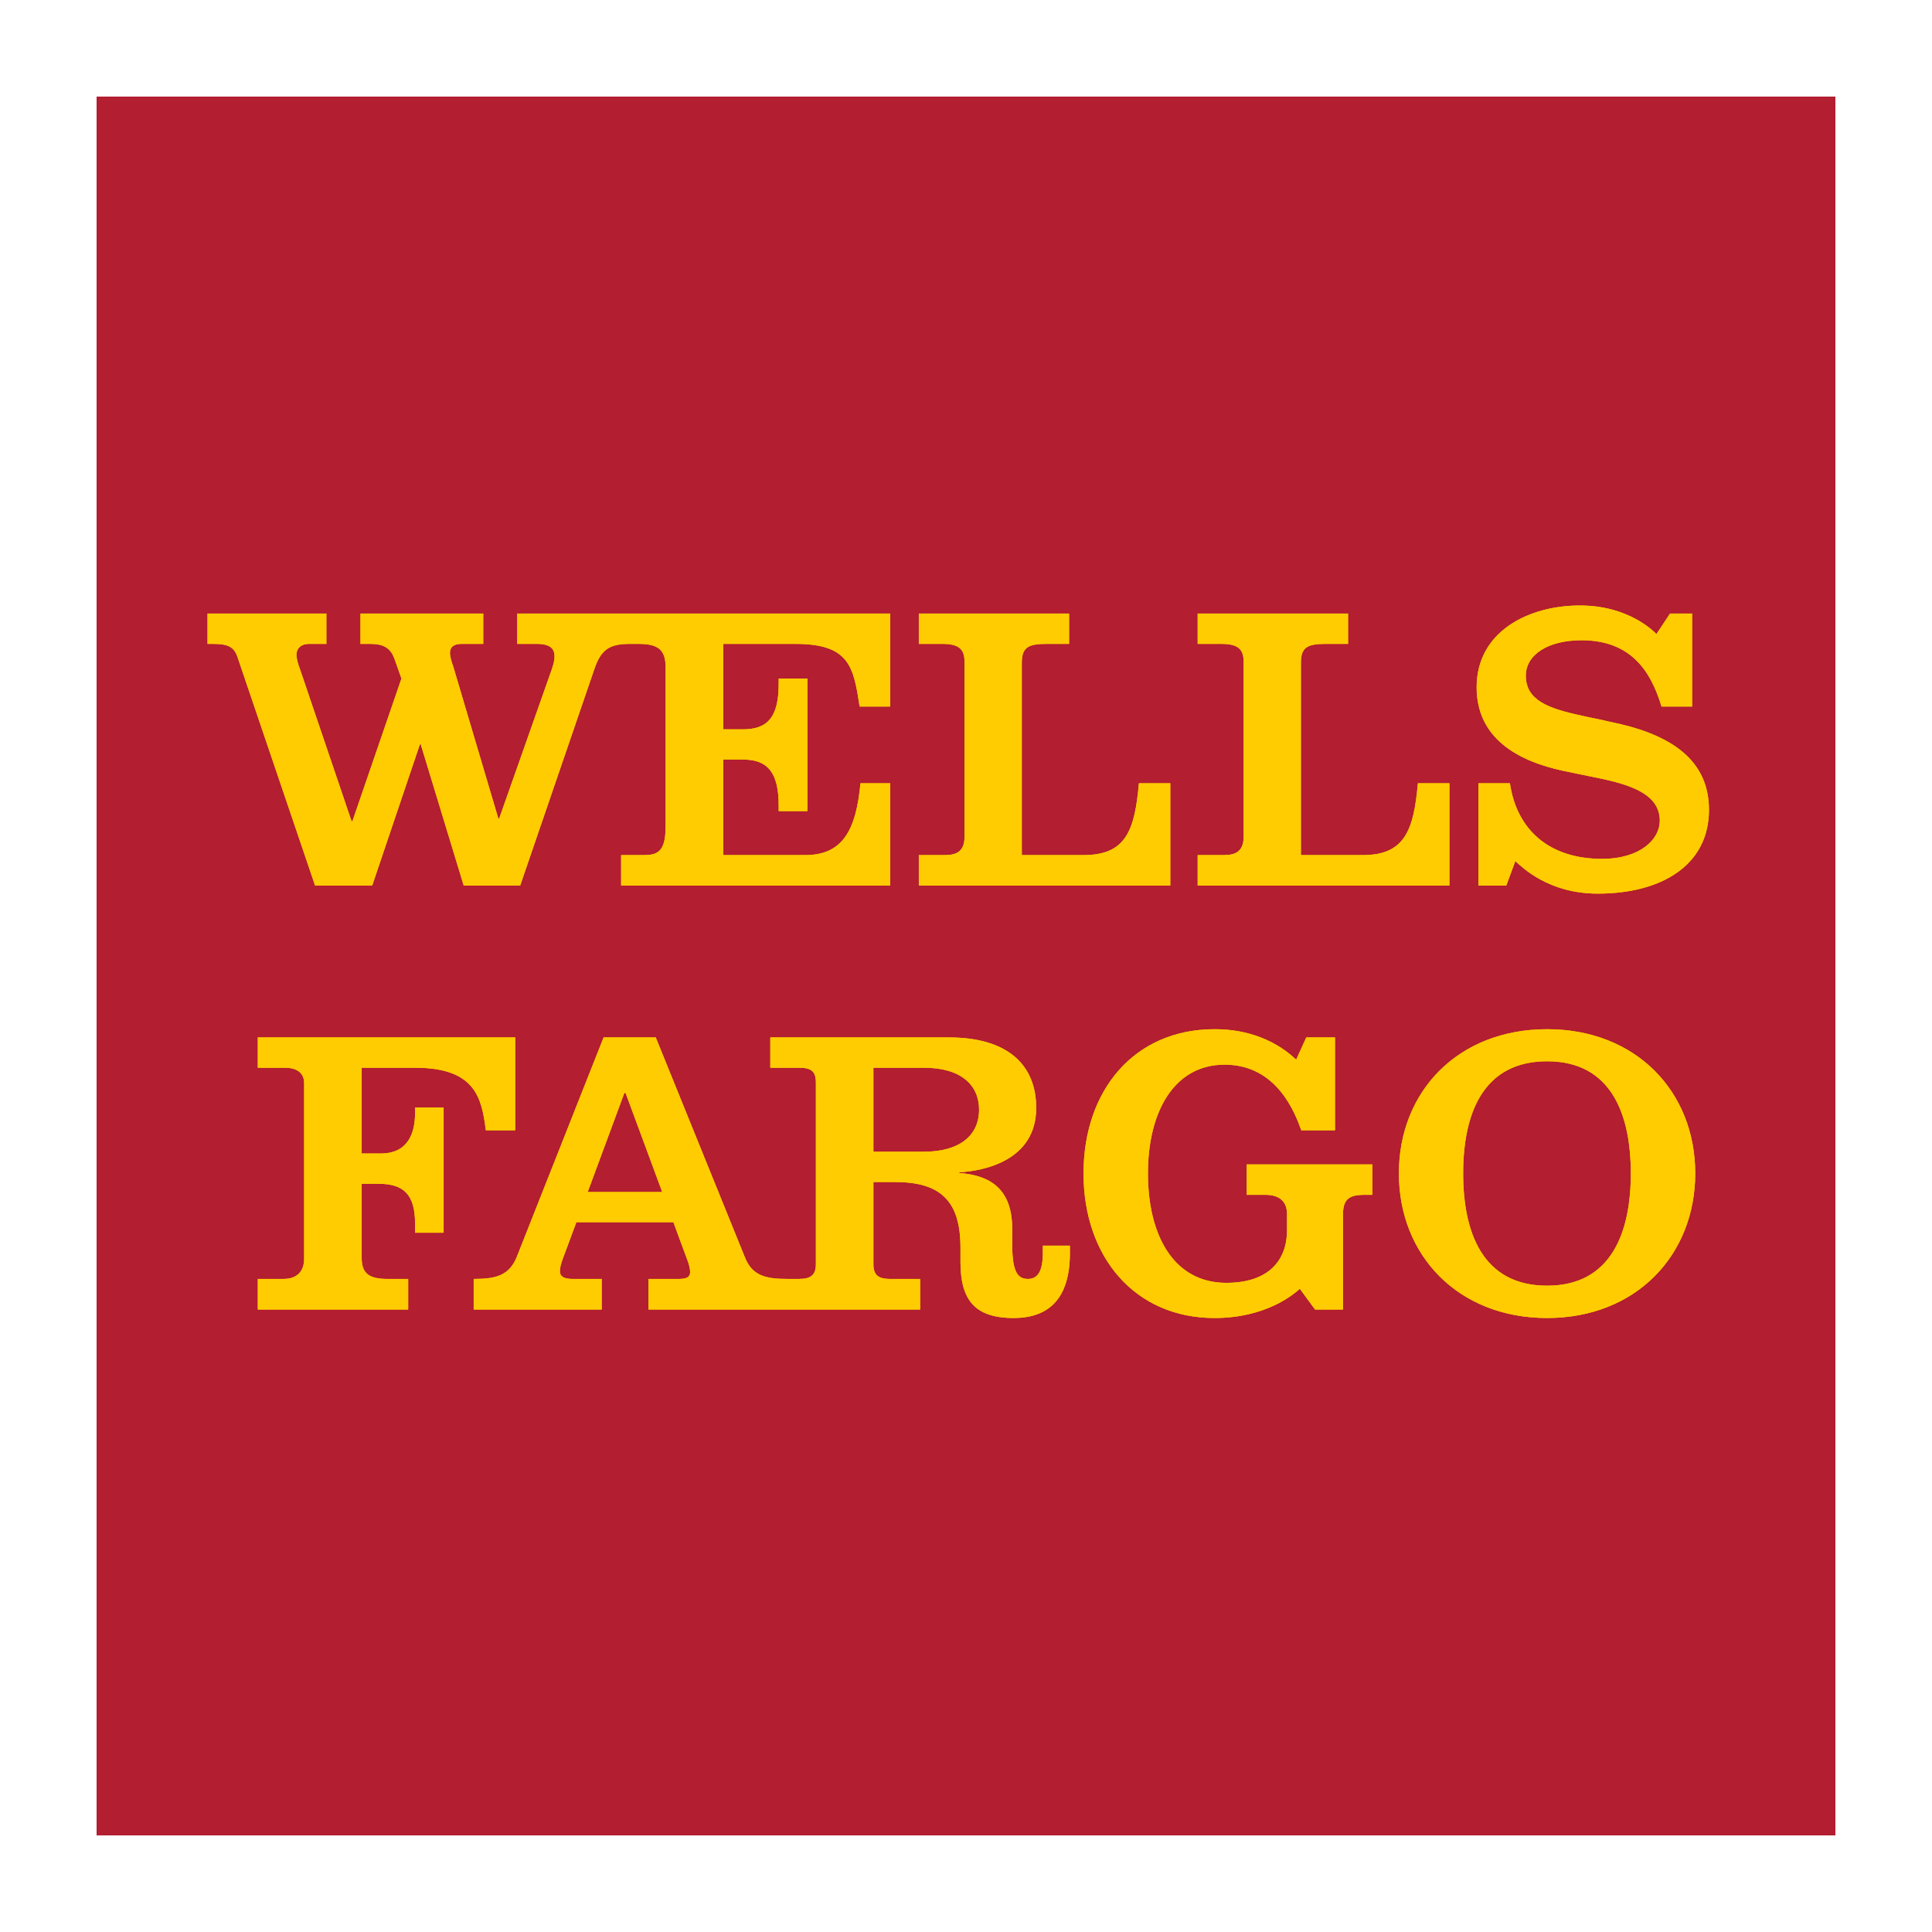 <?xml version="1.0" standalone="no"?><!-- Generator: Gravit.io --><svg xmlns="http://www.w3.org/2000/svg" xmlns:xlink="http://www.w3.org/1999/xlink" style="isolation:isolate" viewBox="0 0 283.465 283.465" width="283.465" height="283.465"><defs><clipPath id="_clipPath_WWtOzXiMioks24vyUtCb5HNHvtTU1IGp"><rect width="283.465" height="283.465"/></clipPath></defs><g clip-path="url(#_clipPath_WWtOzXiMioks24vyUtCb5HNHvtTU1IGp)"><g><path d=" M 14.173 269.291 L 269.291 269.291 L 269.291 14.173 L 14.173 14.173 L 14.173 269.291 Z " fill="rgb(179,30,48)"/><path d=" M 106.12 94.474 L 106.12 107.01 L 108.987 107.01 C 112.606 107.01 114.247 105.25 114.247 100.327 L 114.247 99.555 L 118.459 99.555 L 118.459 119.012 L 114.247 119.012 L 114.247 118.182 C 114.247 113.298 112.606 111.439 108.987 111.439 L 106.12 111.439 L 106.12 125.459 L 118.142 125.459 C 123.62 125.459 125.597 121.84 126.25 114.919 L 130.62 114.919 L 130.62 129.927 L 91.132 129.927 L 91.132 125.459 L 94.474 125.459 C 96.55 125.459 97.657 124.885 97.657 121.267 L 97.657 97.875 C 97.657 95.264 96.471 94.474 93.683 94.474 L 92.457 94.474 C 89.589 94.474 88.225 95.146 87.217 98.132 L 76.321 129.927 L 68.036 129.927 L 61.729 109.205 L 61.61 109.205 L 54.61 129.927 L 46.226 129.927 L 34.916 96.609 C 34.421 94.968 33.571 94.474 31.278 94.474 L 30.447 94.474 L 30.447 90.024 L 47.887 90.024 L 47.887 94.474 L 45.356 94.474 C 44.031 94.474 43.498 95.264 43.498 96.055 C 43.498 96.649 43.715 97.4 44.031 98.231 L 51.585 120.496 L 51.703 120.496 L 58.901 99.555 L 57.893 96.708 C 57.28 94.928 56.073 94.474 54.314 94.474 L 52.89 94.474 L 52.89 90.024 L 70.903 90.024 L 70.903 94.474 L 67.72 94.474 C 66.494 94.474 66.019 95.007 66.019 95.798 C 66.019 96.411 66.316 97.262 66.514 97.835 L 73.118 120.1 L 73.237 120.1 L 80.909 98.349 C 81.146 97.637 81.363 97.044 81.363 96.293 C 81.363 95.344 80.909 94.474 78.793 94.474 L 75.886 94.474 L 75.886 90.024 L 130.619 90.024 L 130.619 103.668 L 126.131 103.668 C 125.221 97.894 124.707 94.474 116.699 94.474 L 106.12 94.474 Z  M 171.709 129.927 L 171.709 114.919 L 167.102 114.919 C 166.489 121.781 165.243 125.459 158.995 125.459 L 149.919 125.459 L 149.919 97.242 C 149.919 95.027 150.828 94.474 153.478 94.474 L 156.859 94.474 L 156.859 90.024 L 134.812 90.024 L 134.812 94.474 L 138.292 94.474 C 140.704 94.474 141.515 95.264 141.515 97.084 L 141.515 122.789 C 141.515 124.885 140.368 125.459 138.667 125.459 L 134.812 125.459 L 134.812 129.927 L 171.709 129.927 Z  M 212.66 129.927 L 212.66 114.919 L 208.033 114.919 C 207.42 121.781 206.135 125.459 199.965 125.459 L 190.87 125.459 L 190.87 97.242 C 190.87 95.027 191.779 94.474 194.429 94.474 L 197.79 94.474 L 197.79 90.024 L 175.723 90.024 L 175.723 94.474 L 179.223 94.474 C 181.655 94.474 182.466 95.264 182.466 97.084 L 182.466 122.789 C 182.466 124.885 181.299 125.459 179.618 125.459 L 175.723 125.459 L 175.723 129.927 L 212.66 129.927 Z  M 243.032 93.03 C 242.656 92.654 238.979 88.838 231.801 88.838 C 224.267 88.838 216.654 92.654 216.654 100.841 C 216.654 108.256 222.566 111.637 229.369 113.1 C 231.623 113.575 232.967 113.832 235.024 114.267 C 240.125 115.354 243.526 116.897 243.526 120.436 C 243.526 123.125 240.679 126.012 235.044 126.012 C 227.174 126.012 222.507 121.623 221.538 114.919 L 216.911 114.919 L 216.911 129.927 L 221.004 129.927 L 222.329 126.348 C 223.298 127.199 227.134 131.114 234.431 131.114 C 243.724 131.114 250.744 126.981 250.744 118.815 C 250.744 110.905 244.199 107.504 236.21 105.903 C 234.787 105.547 233.481 105.329 232.018 104.993 C 227.055 103.925 223.872 102.699 223.872 99.14 C 223.872 96.055 227.134 93.94 232.038 93.94 C 239.414 93.94 242.261 98.626 243.783 103.668 L 248.272 103.668 L 248.272 90.024 L 245.029 90.024 L 243.032 93.03 Z  M 59.89 192.135 L 59.89 187.646 L 56.884 187.646 C 54.096 187.646 53.068 186.816 53.068 184.562 L 53.068 173.686 L 55.539 173.686 C 59.277 173.686 60.898 175.308 60.898 179.539 L 60.898 180.864 L 65.09 180.864 L 65.09 162.494 L 60.898 162.494 L 60.898 163.285 C 60.898 166.39 59.771 169.237 55.895 169.237 L 53.068 169.237 L 53.068 156.661 L 60.918 156.661 C 69.757 156.661 70.686 161.11 71.279 165.836 L 75.59 165.836 L 75.59 152.212 L 37.822 152.212 L 37.822 156.661 L 41.817 156.661 C 43.616 156.661 44.624 157.472 44.624 158.915 L 44.624 184.7 C 44.624 186.381 43.715 187.646 41.579 187.646 L 37.822 187.646 L 37.822 192.135 L 59.89 192.135 Z  M 226.996 151.006 C 213.906 151.006 205.245 160.161 205.245 172.164 C 205.245 184.147 213.906 193.381 226.996 193.381 C 240.046 193.381 248.727 184.147 248.727 172.164 C 248.727 160.161 240.046 151.006 226.996 151.006 Z  M 226.996 155.712 C 236.448 155.712 239.275 163.562 239.275 172.164 C 239.275 180.765 236.448 188.635 226.996 188.635 C 217.485 188.635 214.677 180.765 214.677 172.164 C 214.677 163.562 217.485 155.712 226.996 155.712 Z  M 190.177 155.475 C 189.307 154.704 185.57 151.006 178.195 151.006 C 166.39 151.006 158.975 160.003 158.975 172.164 C 158.975 184.423 166.509 193.381 178.195 193.381 C 185.709 193.381 189.782 189.94 190.711 189.09 L 192.946 192.135 L 197.039 192.135 L 197.039 178.294 C 197.039 175.941 197.909 175.308 200.242 175.308 L 201.349 175.308 L 201.349 170.839 L 182.921 170.839 L 182.921 175.308 L 185.649 175.308 C 187.627 175.308 188.833 176.198 188.833 178.135 L 188.833 180.469 C 188.833 185.036 186.025 188.22 179.915 188.22 C 172.263 188.22 168.427 181.339 168.427 172.164 C 168.427 163.127 172.263 156.207 179.678 156.207 C 187.409 156.207 190.039 163.404 190.929 165.836 L 195.872 165.836 L 195.872 152.212 L 191.66 152.212 L 190.177 155.475 Z  M 156.978 182.762 L 156.978 183.85 C 156.978 190.731 153.695 193.381 148.712 193.381 C 142.879 193.381 140.922 190.573 140.922 185.135 L 140.922 183.059 C 140.922 176.198 137.995 173.429 131.312 173.429 L 128.148 173.429 L 128.148 185.491 C 128.148 187.093 128.88 187.646 130.62 187.646 L 135.009 187.646 L 135.009 192.135 L 95.146 192.135 L 95.146 187.646 L 99.575 187.646 C 100.801 187.646 101.256 187.35 101.256 186.638 C 101.256 186.262 101.137 185.649 100.9 184.997 C 100.682 184.463 98.804 179.322 98.804 179.322 L 84.567 179.322 C 84.567 179.322 82.807 184.067 82.511 184.858 C 82.313 185.452 82.155 185.946 82.155 186.519 C 82.155 187.37 82.867 187.646 84.053 187.646 L 88.285 187.646 L 88.285 192.135 L 69.5 192.135 L 69.5 187.646 C 72.683 187.646 74.7 187.192 75.827 184.404 L 88.561 152.212 L 96.214 152.212 L 109.264 184.404 C 110.352 187.231 112.408 187.646 115.592 187.646 L 117.213 187.646 C 118.934 187.646 119.705 187.093 119.705 185.491 L 119.705 158.836 C 119.705 157.235 119.092 156.661 117.213 156.661 L 113.021 156.661 L 113.021 152.212 L 139.241 152.212 C 147.941 152.212 152.034 156.325 152.034 162.554 C 152.034 170.285 144.343 171.808 140.744 172.006 L 140.744 172.104 C 144.956 172.421 148.515 174.161 148.515 180.31 L 148.515 182.644 C 148.515 186.737 149.385 187.646 150.828 187.646 C 152.252 187.646 153.003 186.519 153.003 183.85 L 153.003 182.762 L 156.978 182.762 Z  M 97.163 174.893 L 91.784 160.359 L 91.607 160.359 L 86.228 174.893 L 97.163 174.893 Z  M 143.65 162.811 C 143.65 159.311 141.139 156.661 135.563 156.661 L 128.148 156.661 L 128.148 168.98 L 135.563 168.98 C 140.704 168.98 143.65 166.667 143.65 162.811 Z " fill="rgb(255,204,2)"/><path d=" M 106.12 94.474 L 106.12 107.01 L 108.987 107.01 C 112.606 107.01 114.247 105.25 114.247 100.327 L 114.247 99.555 L 118.459 99.555 L 118.459 119.012 L 114.247 119.012 L 114.247 118.182 C 114.247 113.298 112.606 111.439 108.987 111.439 L 106.12 111.439 L 106.12 125.459 L 118.142 125.459 C 123.62 125.459 125.597 121.84 126.25 114.919 L 130.62 114.919 L 130.62 129.927 L 91.132 129.927 L 91.132 125.459 L 94.474 125.459 C 96.55 125.459 97.657 124.885 97.657 121.267 L 97.657 97.875 C 97.657 95.264 96.471 94.474 93.683 94.474 L 92.457 94.474 C 89.589 94.474 88.225 95.146 87.217 98.132 L 76.321 129.927 L 68.036 129.927 L 61.729 109.205 L 61.61 109.205 L 54.61 129.927 L 46.226 129.927 L 34.916 96.609 C 34.421 94.968 33.571 94.474 31.278 94.474 L 30.447 94.474 L 30.447 90.024 L 47.887 90.024 L 47.887 94.474 L 45.356 94.474 C 44.031 94.474 43.498 95.264 43.498 96.055 C 43.498 96.649 43.715 97.4 44.031 98.231 L 51.585 120.496 L 51.703 120.496 L 58.901 99.555 L 57.893 96.708 C 57.28 94.928 56.073 94.474 54.314 94.474 L 52.89 94.474 L 52.89 90.024 L 70.903 90.024 L 70.903 94.474 L 67.72 94.474 C 66.494 94.474 66.019 95.007 66.019 95.798 C 66.019 96.411 66.316 97.262 66.514 97.835 L 73.118 120.1 L 73.237 120.1 L 80.909 98.349 C 81.146 97.637 81.363 97.044 81.363 96.293 C 81.363 95.344 80.909 94.474 78.793 94.474 L 75.886 94.474 L 75.886 90.024 L 130.619 90.024 L 130.619 103.668 L 126.131 103.668 C 125.221 97.894 124.707 94.474 116.699 94.474 L 106.12 94.474 Z  M 171.709 129.927 L 171.709 114.919 L 167.102 114.919 C 166.489 121.781 165.243 125.459 158.995 125.459 L 149.919 125.459 L 149.919 97.242 C 149.919 95.027 150.828 94.474 153.478 94.474 L 156.859 94.474 L 156.859 90.024 L 134.812 90.024 L 134.812 94.474 L 138.292 94.474 C 140.704 94.474 141.515 95.264 141.515 97.084 L 141.515 122.789 C 141.515 124.885 140.368 125.459 138.667 125.459 L 134.812 125.459 L 134.812 129.927 L 171.709 129.927 Z  M 212.66 129.927 L 212.66 114.919 L 208.033 114.919 C 207.42 121.781 206.135 125.459 199.965 125.459 L 190.87 125.459 L 190.87 97.242 C 190.87 95.027 191.779 94.474 194.429 94.474 L 197.79 94.474 L 197.79 90.024 L 175.723 90.024 L 175.723 94.474 L 179.223 94.474 C 181.655 94.474 182.466 95.264 182.466 97.084 L 182.466 122.789 C 182.466 124.885 181.299 125.459 179.618 125.459 L 175.723 125.459 L 175.723 129.927 L 212.66 129.927 Z  M 243.032 93.03 C 242.656 92.654 238.979 88.838 231.801 88.838 C 224.267 88.838 216.654 92.654 216.654 100.841 C 216.654 108.256 222.566 111.637 229.369 113.1 C 231.623 113.575 232.967 113.832 235.024 114.267 C 240.125 115.354 243.526 116.897 243.526 120.436 C 243.526 123.125 240.679 126.012 235.044 126.012 C 227.174 126.012 222.507 121.623 221.538 114.919 L 216.911 114.919 L 216.911 129.927 L 221.004 129.927 L 222.329 126.348 C 223.298 127.199 227.134 131.114 234.431 131.114 C 243.724 131.114 250.744 126.981 250.744 118.815 C 250.744 110.905 244.199 107.504 236.21 105.903 C 234.787 105.547 233.481 105.329 232.018 104.993 C 227.055 103.925 223.872 102.699 223.872 99.14 C 223.872 96.055 227.134 93.94 232.038 93.94 C 239.414 93.94 242.261 98.626 243.783 103.668 L 248.272 103.668 L 248.272 90.024 L 245.029 90.024 L 243.032 93.03 Z  M 59.89 192.135 L 59.89 187.646 L 56.884 187.646 C 54.096 187.646 53.068 186.816 53.068 184.562 L 53.068 173.686 L 55.539 173.686 C 59.277 173.686 60.898 175.308 60.898 179.539 L 60.898 180.864 L 65.09 180.864 L 65.09 162.494 L 60.898 162.494 L 60.898 163.285 C 60.898 166.39 59.771 169.237 55.895 169.237 L 53.068 169.237 L 53.068 156.661 L 60.918 156.661 C 69.757 156.661 70.686 161.11 71.279 165.836 L 75.59 165.836 L 75.59 152.212 L 37.822 152.212 L 37.822 156.661 L 41.817 156.661 C 43.616 156.661 44.624 157.472 44.624 158.915 L 44.624 184.7 C 44.624 186.381 43.715 187.646 41.579 187.646 L 37.822 187.646 L 37.822 192.135 L 59.89 192.135 Z  M 226.996 151.006 C 213.906 151.006 205.245 160.161 205.245 172.164 C 205.245 184.147 213.906 193.381 226.996 193.381 C 240.046 193.381 248.727 184.147 248.727 172.164 C 248.727 160.161 240.046 151.006 226.996 151.006 Z  M 226.996 155.712 C 236.448 155.712 239.275 163.562 239.275 172.164 C 239.275 180.765 236.448 188.635 226.996 188.635 C 217.485 188.635 214.677 180.765 214.677 172.164 C 214.677 163.562 217.485 155.712 226.996 155.712 Z  M 190.177 155.475 C 189.307 154.704 185.57 151.006 178.195 151.006 C 166.39 151.006 158.975 160.003 158.975 172.164 C 158.975 184.423 166.509 193.381 178.195 193.381 C 185.709 193.381 189.782 189.94 190.711 189.09 L 192.946 192.135 L 197.039 192.135 L 197.039 178.294 C 197.039 175.941 197.909 175.308 200.242 175.308 L 201.349 175.308 L 201.349 170.839 L 182.921 170.839 L 182.921 175.308 L 185.649 175.308 C 187.627 175.308 188.833 176.198 188.833 178.135 L 188.833 180.469 C 188.833 185.036 186.025 188.22 179.915 188.22 C 172.263 188.22 168.427 181.339 168.427 172.164 C 168.427 163.127 172.263 156.207 179.678 156.207 C 187.409 156.207 190.039 163.404 190.929 165.836 L 195.872 165.836 L 195.872 152.212 L 191.66 152.212 L 190.177 155.475 Z  M 156.978 182.762 L 156.978 183.85 C 156.978 190.731 153.695 193.381 148.712 193.381 C 142.879 193.381 140.922 190.573 140.922 185.135 L 140.922 183.059 C 140.922 176.198 137.995 173.429 131.312 173.429 L 128.148 173.429 L 128.148 185.491 C 128.148 187.093 128.88 187.646 130.62 187.646 L 135.009 187.646 L 135.009 192.135 L 95.146 192.135 L 95.146 187.646 L 99.575 187.646 C 100.801 187.646 101.256 187.35 101.256 186.638 C 101.256 186.262 101.137 185.649 100.9 184.997 C 100.682 184.463 98.804 179.322 98.804 179.322 L 84.567 179.322 C 84.567 179.322 82.807 184.067 82.511 184.858 C 82.313 185.452 82.155 185.946 82.155 186.519 C 82.155 187.37 82.867 187.646 84.053 187.646 L 88.285 187.646 L 88.285 192.135 L 69.5 192.135 L 69.5 187.646 C 72.683 187.646 74.7 187.192 75.827 184.404 L 88.561 152.212 L 96.214 152.212 L 109.264 184.404 C 110.352 187.231 112.408 187.646 115.592 187.646 L 117.213 187.646 C 118.934 187.646 119.705 187.093 119.705 185.491 L 119.705 158.836 C 119.705 157.235 119.092 156.661 117.213 156.661 L 113.021 156.661 L 113.021 152.212 L 139.241 152.212 C 147.941 152.212 152.034 156.325 152.034 162.554 C 152.034 170.285 144.343 171.808 140.744 172.006 L 140.744 172.104 C 144.956 172.421 148.515 174.161 148.515 180.31 L 148.515 182.644 C 148.515 186.737 149.385 187.646 150.828 187.646 C 152.252 187.646 153.003 186.519 153.003 183.85 L 153.003 182.762 L 156.978 182.762 Z  M 97.163 174.893 L 91.784 160.359 L 91.607 160.359 L 86.228 174.893 L 97.163 174.893 Z  M 143.65 162.811 C 143.65 159.311 141.139 156.661 135.563 156.661 L 128.148 156.661 L 128.148 168.98 L 135.563 168.98 C 140.704 168.98 143.65 166.667 143.65 162.811 Z " fill="rgb(255,204,2)"/></g></g></svg>